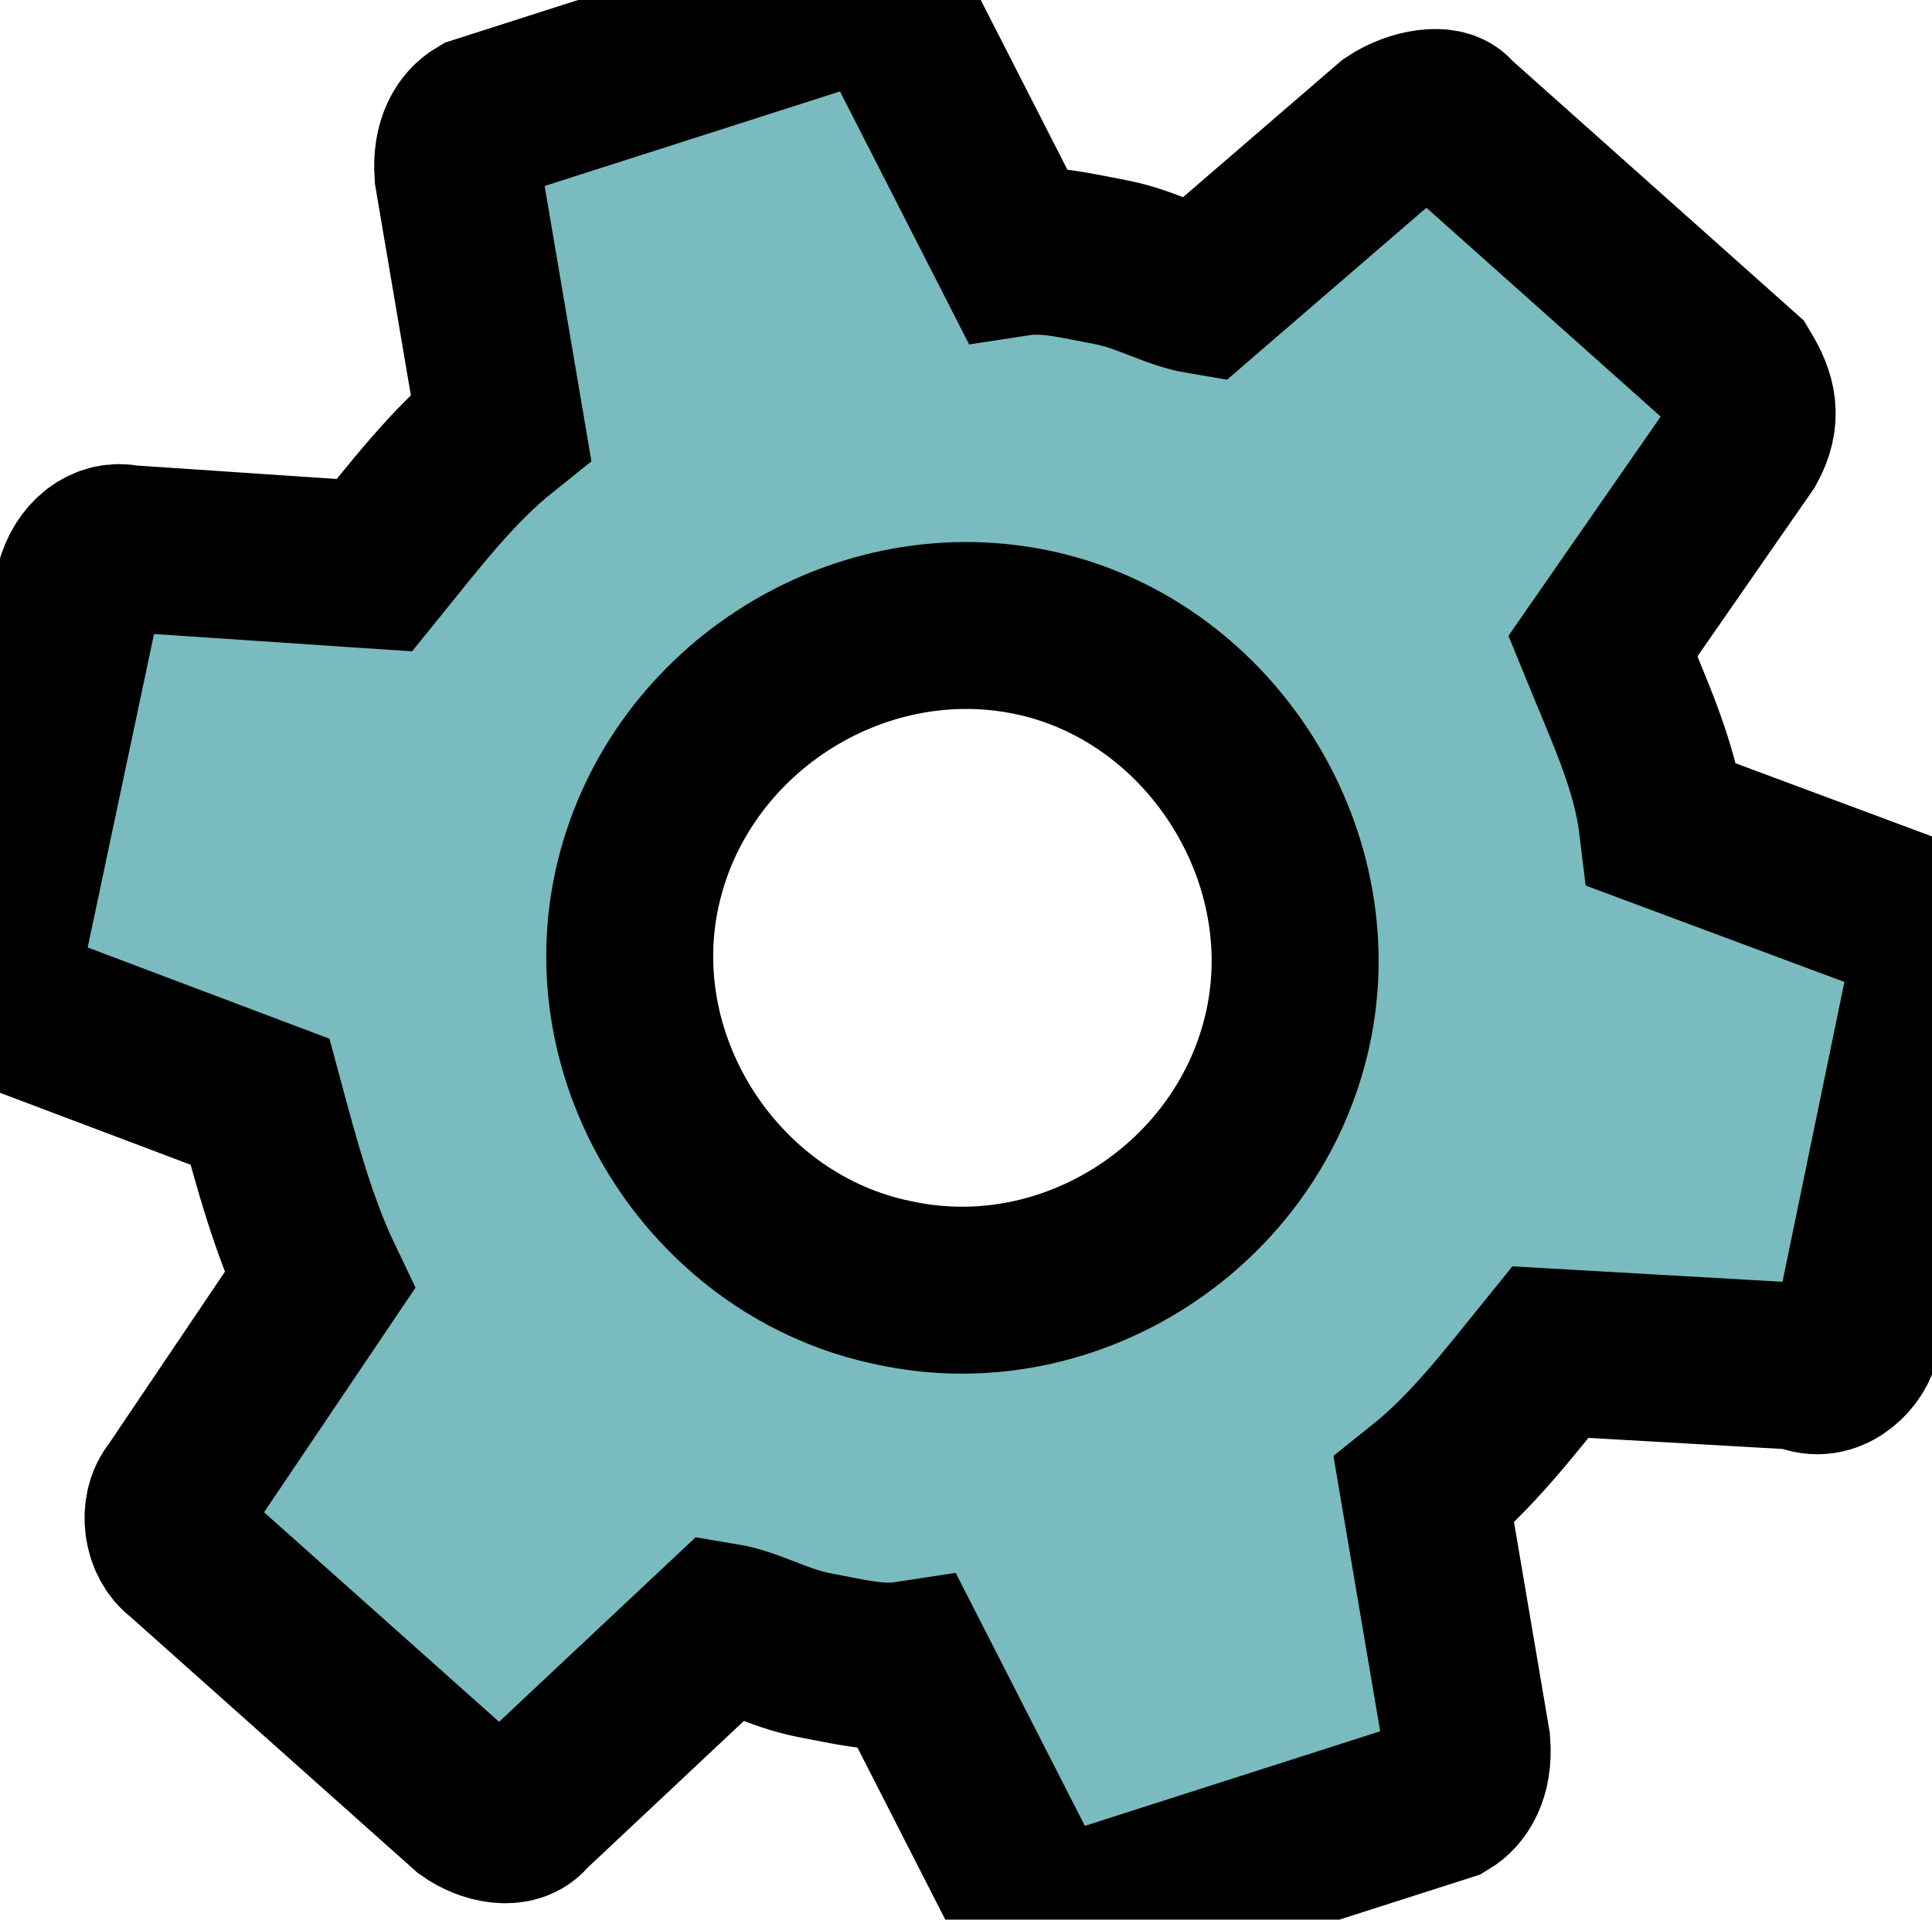 <svg version="1.1"
	 xmlns="http://www.w3.org/2000/svg" xmlns:xlink="http://www.w3.org/1999/xlink" xmlns:a="http://ns.adobe.com/AdobeSVGViewerExtensions/3.0/"
	 x="0px" y="0px" width="81px" height="80.5px" viewBox="0 0 81 80.5" style="overflow:scroll;enable-background:new 0 0 81 80.5;"
	 xml:space="preserve">
<style type="text/css">
	.st0{fill:#7abbbf; stroke:black; stroke-width: 7;}
</style>
<defs>
</defs>
<path class="st0" d="M30.3,68.2c1.2,0.2,2.3,0.9,3.8,1.2c1.6,0.3,2.7,0.6,4,0.4l4.9,9.6c0.6,0.9,1.4,1.1,2.3,0.9l15.3-4.9
	c0.5-0.3,1-1,0.9-2.3l-1.8-10.6c2-1.6,3.6-3.7,5.3-5.8l10.5,0.6c1.1,0.6,2.1-0.4,2.3-1.1L81,40.7c0.2-0.8-0.4-2.1-1.1-2.3l-10.2-3.8
	c-0.3-2.5-1.4-4.8-2.5-7.5l5.9-8.5c0.6-1.1,0.4-1.9-0.2-2.9l-12-10.7c-0.3-0.5-1.6-0.3-2.5,0.3l-8,6.9c-1.2-0.2-2.3-0.9-3.8-1.2
	c-1.6-0.3-2.7-0.6-4-0.4L37.7,1c-0.6-0.9-1.4-1.1-2.3-0.9L20.1,5c-0.5,0.3-1,1-0.9,2.3l1.8,10.6c-2,1.6-3.6,3.7-5.3,5.8L5.3,23
	c-0.8-0.2-1.7,0.4-2,1.6L0,40.2c-0.2,0.8,0.4,2.1,1.1,2.3l9.8,3.7c0.7,2.6,1.4,5.2,2.5,7.5l-6,8.9c-0.6,0.7-0.4,2,0.3,2.5l12,10.7
	c0.7,0.5,1.9,0.8,2.4,0.1L30.3,68.2z M26.7,37.3c1.6-7.4,9.1-12.3,16.5-10.8S55.6,35.7,54,43.1c-1.6,7.4-9.1,12.3-16.5,10.7
	C30.1,52.3,25.1,44.7,26.7,37.3L26.7,37.3z"/>
</svg>